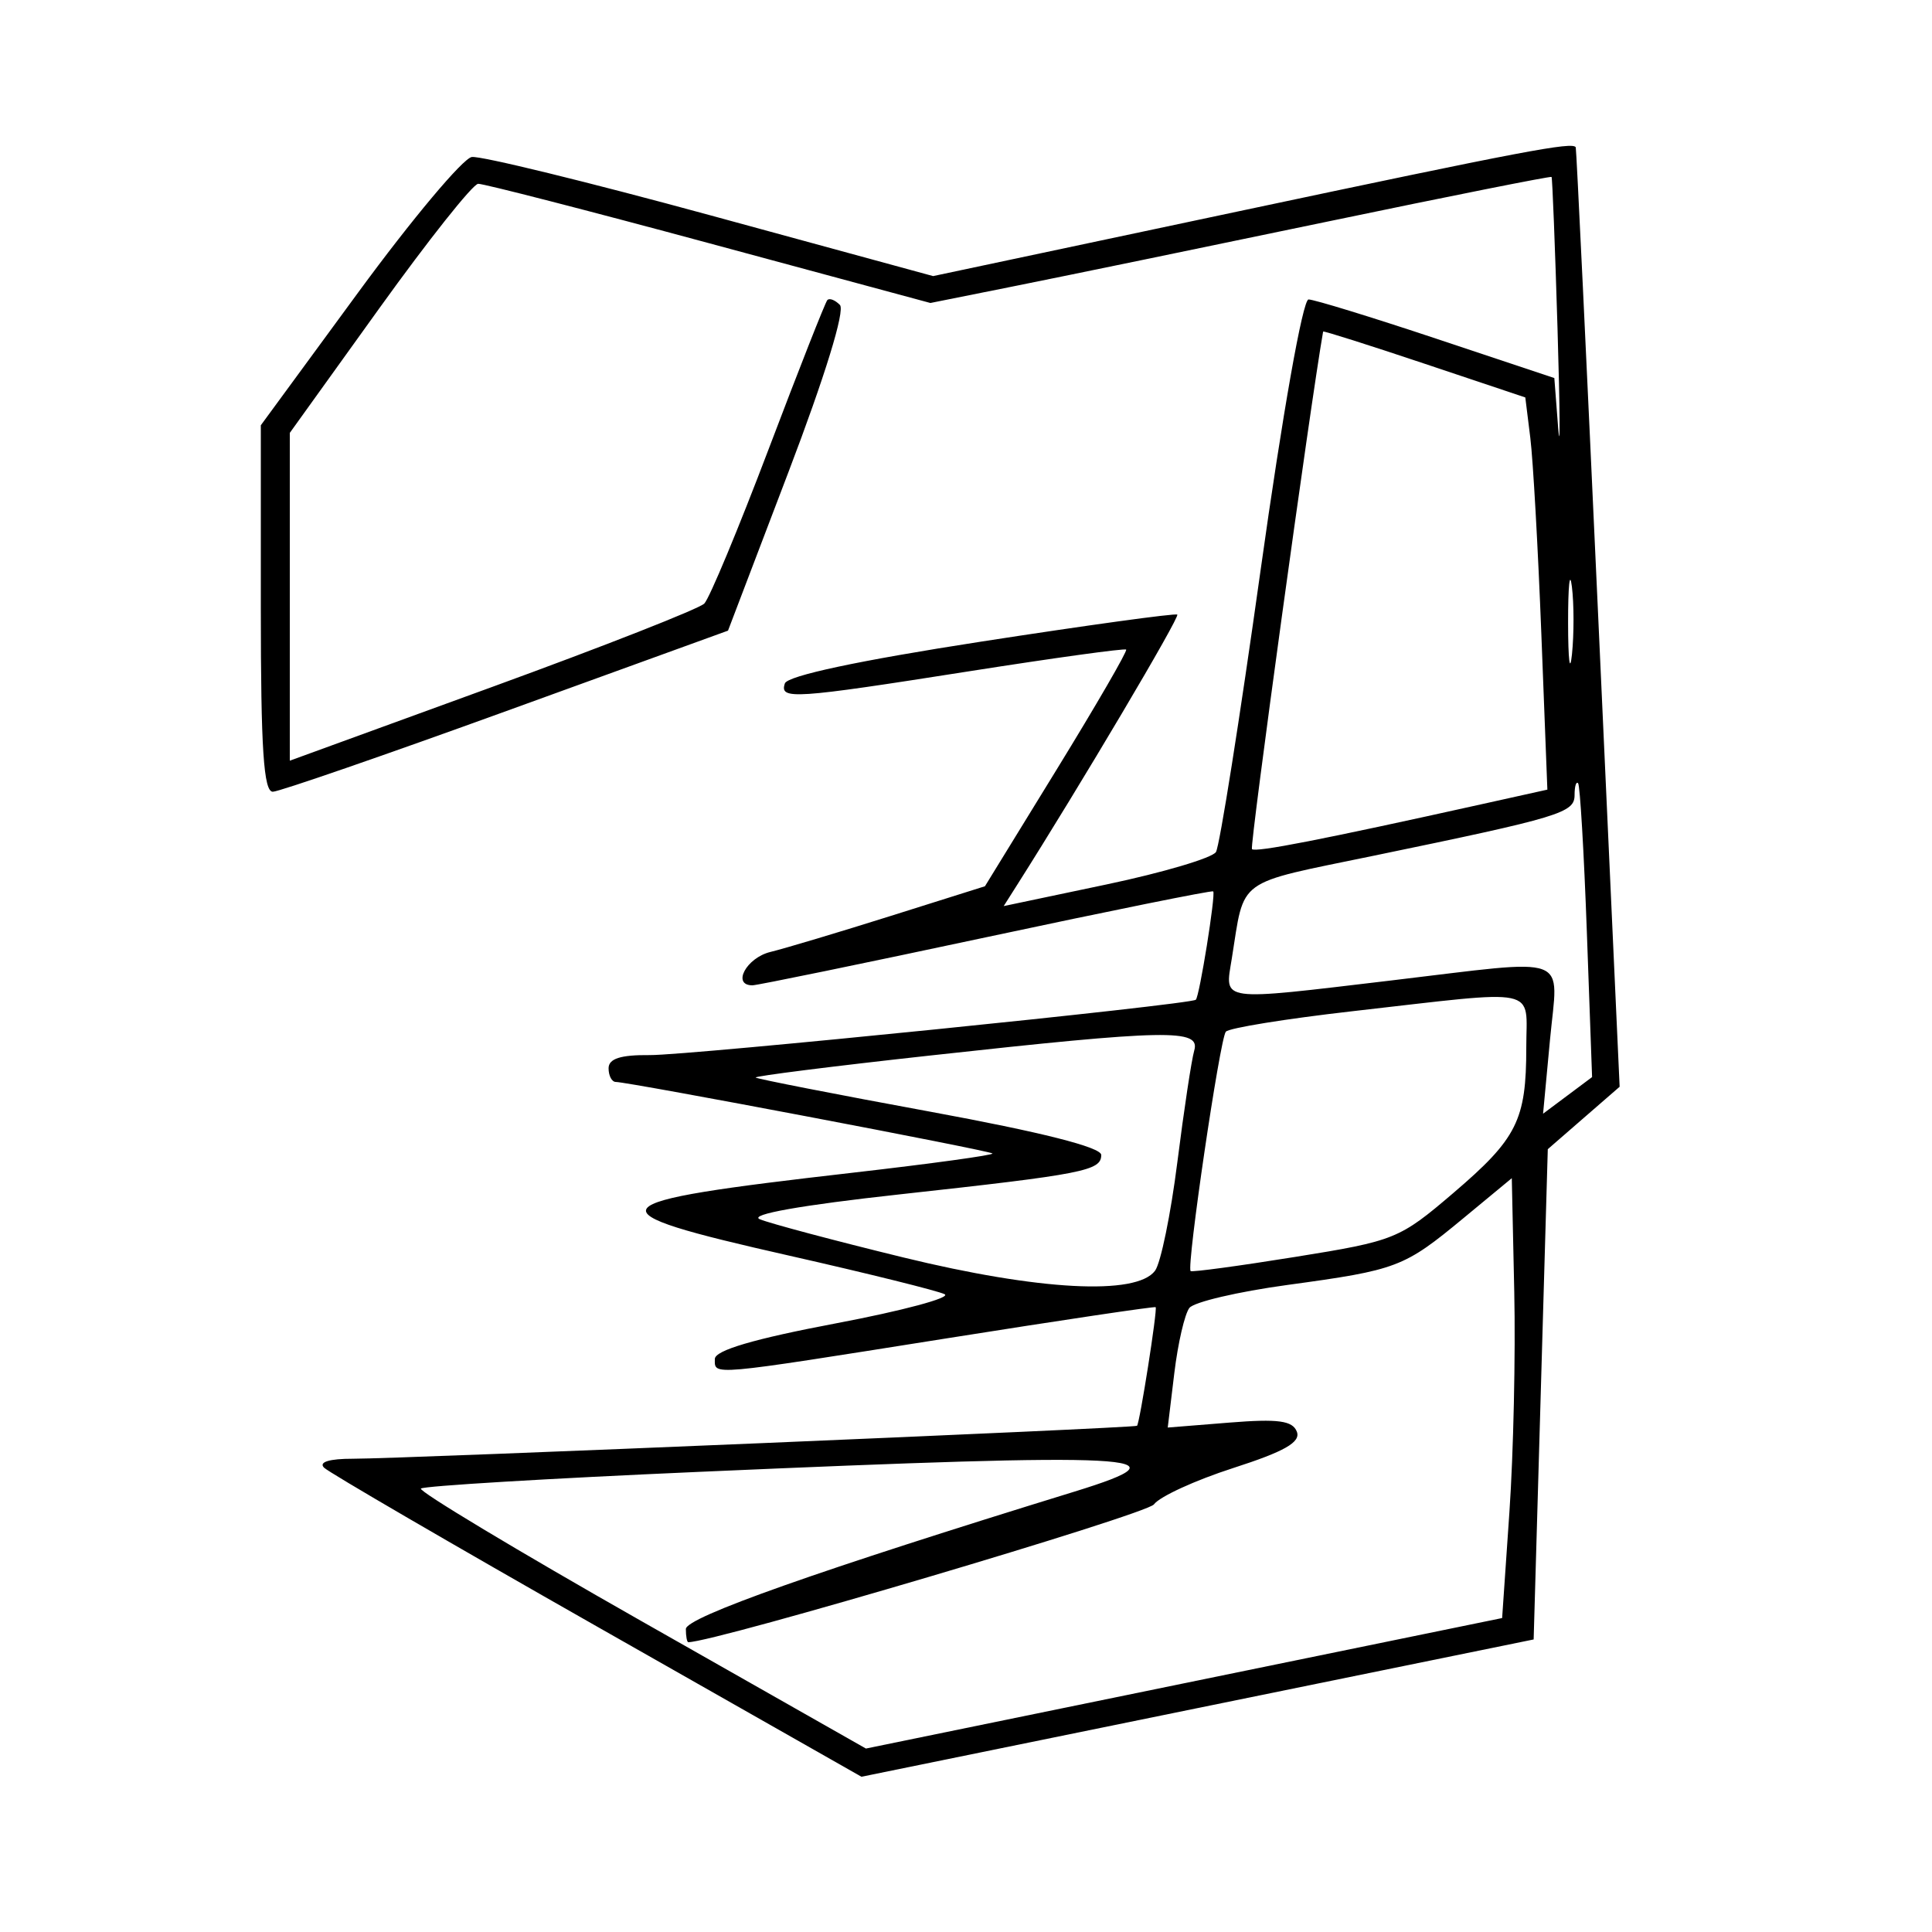 <svg xmlns="http://www.w3.org/2000/svg" width="200" height="200" viewBox="0 0 200 200" version="1.1">
	<path d="M 128.048 21.911 L 96.596 28.581 73.548 22.293 C 60.872 18.835, 49.753 16.117, 48.839 16.253 C 47.926 16.389, 42.638 22.693, 37.089 30.262 L 27 44.023 27 63.012 C 27 77.557, 27.292 81.991, 28.250 81.960 C 28.938 81.938, 39.819 78.177, 52.432 73.602 L 75.364 65.284 81.612 48.892 C 85.407 38.937, 87.502 32.134, 86.947 31.567 C 86.444 31.053, 85.858 30.828, 85.644 31.067 C 85.429 31.305, 82.694 38.250, 79.566 46.500 C 76.437 54.750, 73.441 61.941, 72.908 62.481 C 72.375 63.020, 62.503 66.900, 50.969 71.104 L 30 78.746 30 61.779 L 30 44.812 39.250 31.937 C 44.337 24.855, 48.950 19.045, 49.500 19.027 C 50.050 19.008, 60.808 21.776, 73.408 25.179 L 96.315 31.365 105.408 29.542 C 110.408 28.539, 124.843 25.562, 137.484 22.926 C 150.125 20.291, 160.535 18.217, 160.617 18.317 C 160.700 18.418, 160.977 25.475, 161.234 34 C 161.490 42.525, 161.521 47.168, 161.302 44.317 L 160.904 39.134 148.701 35.067 C 141.989 32.830, 136.030 31, 135.459 31 C 134.860 31, 132.761 42.857, 130.494 59.041 C 128.334 74.464, 126.256 87.586, 125.876 88.200 C 125.496 88.815, 120.397 90.326, 114.544 91.558 L 103.902 93.798 105.266 91.649 C 111.818 81.324, 122.170 63.853, 121.872 63.623 C 121.667 63.465, 112.537 64.723, 101.582 66.418 C 88.891 68.382, 81.513 69.954, 81.248 70.750 C 80.684 72.451, 82.097 72.357, 100.405 69.478 C 109.153 68.103, 116.432 67.098, 116.579 67.246 C 116.727 67.394, 113.499 72.967, 109.405 79.630 L 101.961 91.745 92.230 94.810 C 86.879 96.495, 81.263 98.177, 79.750 98.546 C 77.266 99.152, 75.734 102, 77.892 102 C 78.382 102, 89.268 99.761, 102.083 97.025 C 114.898 94.288, 125.476 92.151, 125.591 92.275 C 125.866 92.574, 124.163 103.184, 123.790 103.493 C 123.174 104.003, 71.274 109.263, 67.250 109.223 C 64.240 109.193, 63 109.592, 63 110.590 C 63 111.366, 63.337 112.002, 63.750 112.003 C 65.097 112.009, 102.432 119.099, 102.740 119.407 C 102.905 119.572, 96.394 120.468, 88.270 121.399 C 61.231 124.497, 60.676 125.229, 81.750 129.996 C 89.862 131.832, 97.079 133.623, 97.786 133.976 C 98.493 134.330, 93.430 135.688, 86.536 136.993 C 78.038 138.602, 74 139.791, 74 140.683 C 74 142.408, 73.211 142.479, 97.986 138.548 C 109.803 136.672, 119.544 135.220, 119.633 135.319 C 119.837 135.547, 117.978 147.368, 117.703 147.597 C 117.427 147.827, 41.502 151.018, 36.550 151.008 C 34.087 151.003, 32.958 151.352, 33.550 151.936 C 34.073 152.450, 46.803 159.859, 61.839 168.400 L 89.178 183.928 123.970 176.822 L 158.763 169.716 159.495 144.339 L 160.227 118.962 163.945 115.731 L 167.664 112.500 165.453 64 C 164.238 37.325, 163.188 15.387, 163.121 15.250 C 162.829 14.649, 157.714 15.620, 128.048 21.911 M 136.969 34.323 C 135.649 41.836, 129.352 87.624, 129.601 87.899 C 129.939 88.270, 136.825 86.925, 153.341 83.260 L 160.183 81.742 159.559 65.621 C 159.215 56.754, 158.702 47.620, 158.417 45.322 L 157.899 41.143 147.449 37.644 C 141.702 35.720, 136.986 34.225, 136.969 34.323 M 162.328 64.500 C 162.333 68.350, 162.513 69.802, 162.730 67.728 C 162.946 65.653, 162.943 62.503, 162.722 60.728 C 162.501 58.952, 162.324 60.650, 162.328 64.500 M 163 82.295 C 163 84.147, 161.565 84.582, 142.228 88.580 C 127.753 91.573, 128.878 90.757, 127.512 99.250 C 126.790 103.741, 126.009 103.634, 144 101.500 C 162.966 99.250, 161.299 98.628, 160.454 107.646 L 159.738 115.291 162.275 113.396 L 164.812 111.500 164.271 96.500 C 163.973 88.250, 163.565 81.313, 163.365 81.083 C 163.164 80.854, 163 81.399, 163 82.295 M 140 104.682 C 133.125 105.463, 127.229 106.417, 126.898 106.801 C 126.283 107.516, 122.806 131.146, 123.253 131.579 C 123.389 131.710, 128.271 131.050, 134.102 130.112 C 144.399 128.456, 144.870 128.265, 150.457 123.492 C 157.049 117.861, 158 115.962, 158 108.435 C 158 102.079, 159.731 102.440, 140 104.682 M 96.226 109.274 C 86.175 110.380, 78.075 111.403, 78.226 111.547 C 78.377 111.691, 86.487 113.278, 96.250 115.073 C 107.798 117.196, 114 118.764, 114 119.560 C 114 121.198, 112.208 121.548, 93.151 123.639 C 82.928 124.760, 77.495 125.725, 78.651 126.213 C 79.668 126.642, 86.350 128.422, 93.500 130.167 C 107.566 133.601, 117.641 134.134, 119.570 131.546 C 120.158 130.756, 121.198 125.698, 121.879 120.305 C 122.561 114.912, 123.347 109.713, 123.627 108.750 C 124.281 106.498, 120.864 106.563, 96.226 109.274 M 151.500 126.101 C 145.319 131.214, 144.664 131.463, 133.255 133.020 C 128.171 133.715, 123.614 134.782, 123.129 135.391 C 122.644 136.001, 121.940 139.038, 121.565 142.140 L 120.884 147.779 127.287 147.265 C 132.318 146.861, 133.810 147.064, 134.250 148.209 C 134.667 149.295, 132.983 150.256, 127.667 151.968 C 123.738 153.233, 120.042 154.928, 119.452 155.735 C 118.695 156.770, 73.994 170, 71.253 170 C 71.114 170, 71 169.386, 71 168.635 C 71 167.424, 84.784 162.550, 111.250 154.405 C 123.526 150.626, 118.271 150.352, 72.279 152.370 C 56.757 153.051, 43.839 153.828, 43.572 154.095 C 43.304 154.362, 53.560 160.527, 66.363 167.795 L 89.640 181.009 122.570 174.254 L 155.500 167.500 156.256 156.500 C 156.672 150.450, 156.897 140.205, 156.756 133.732 L 156.500 121.965 151.500 126.101" stroke="none" fill="black" fill-rule="evenodd"/>
</svg>